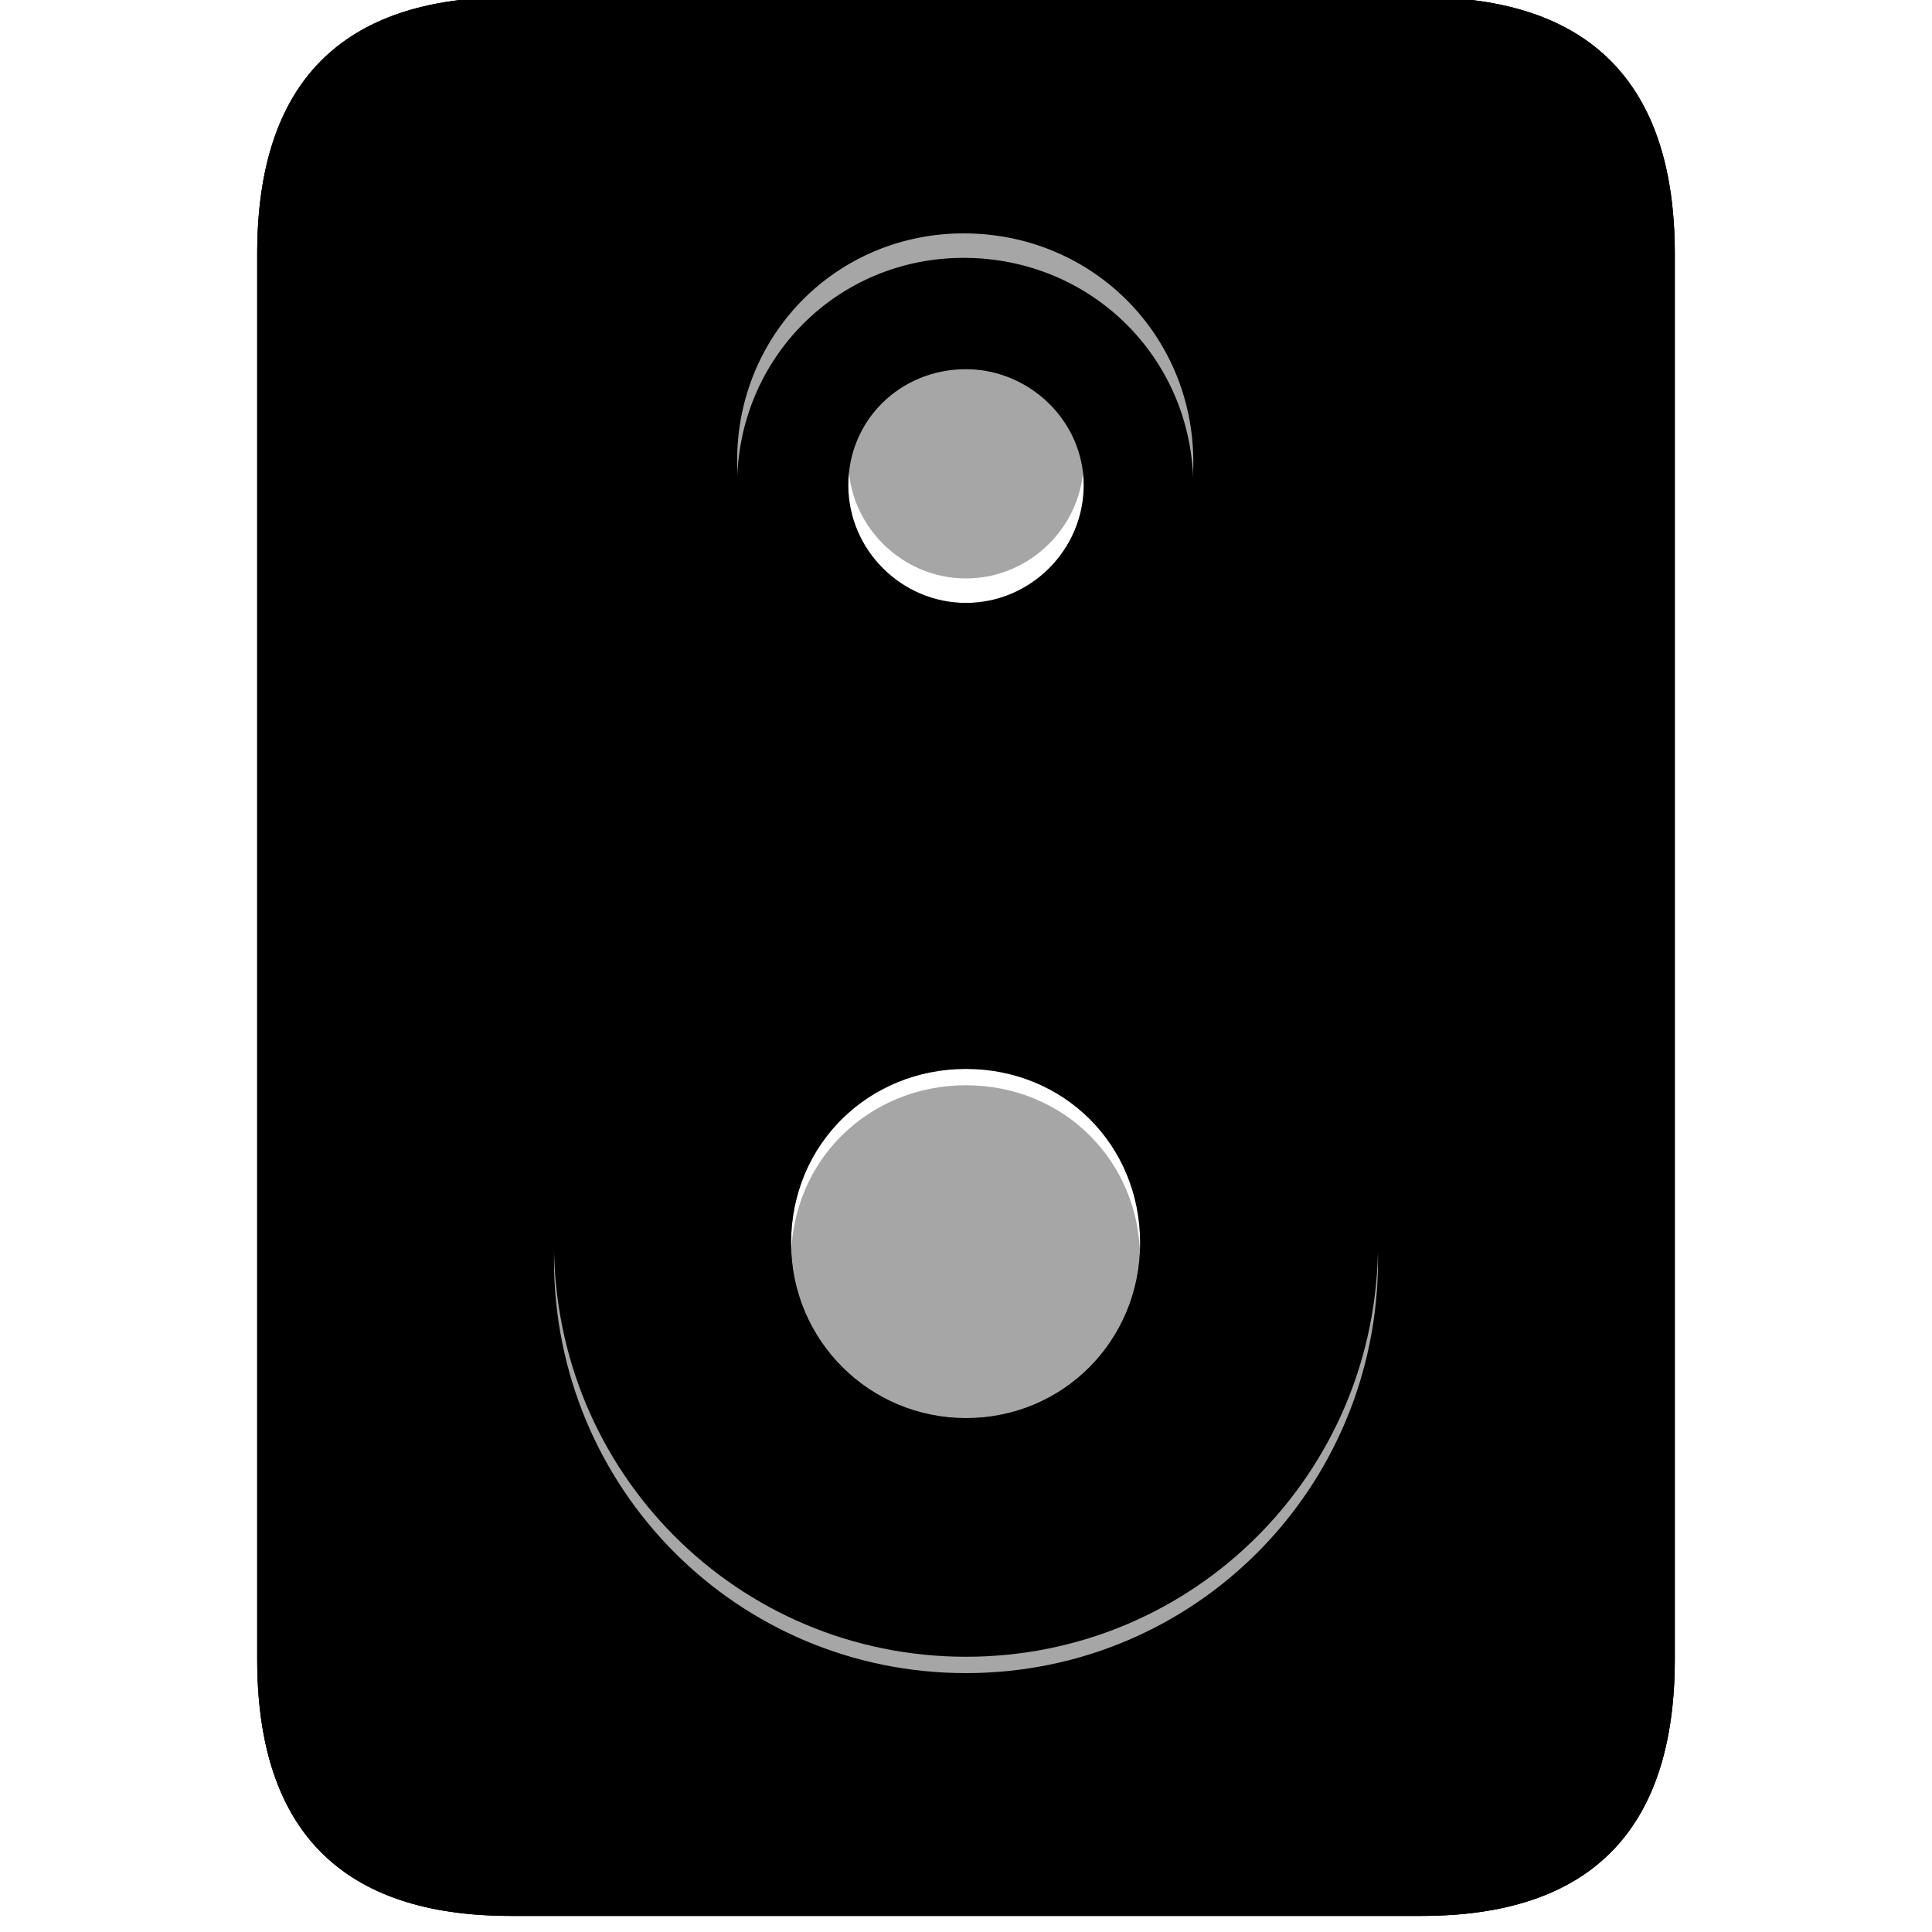 <?xml version="1.0" encoding="UTF-8"?>
<svg width="15px" height="15px" viewBox="0 0 15 15" version="1.1" xmlns="http://www.w3.org/2000/svg" xmlns:xlink="http://www.w3.org/1999/xlink">
    <title>devices/hifi-speaker</title>
    <g id="devices/hifi-speaker" stroke="none" stroke-width="1" fill="none" fill-rule="evenodd">
        <g id="dark" transform="translate(2, -1)" fill="#000000" fill-rule="nonzero">
            <path d="M5.5,5.491 C6.001,5.491 6.414,5.078 6.414,4.577 C6.414,4.075 5.989,3.675 5.5,3.675 C4.992,3.675 4.586,4.069 4.586,4.577 C4.586,5.078 4.999,5.491 5.5,5.491 Z M5.5,12.137 C6.255,12.137 6.852,11.534 6.852,10.778 C6.852,10.01 6.255,9.426 5.5,9.426 C4.745,9.426 4.142,10.01 4.142,10.778 C4.142,11.534 4.751,12.137 5.5,12.137 Z" id="translucent" opacity="0.35"></path>
            <path d="M9.036,15.875 C10.343,15.875 11.003,15.215 11.003,13.882 L11.003,2.971 C11.003,1.644 10.343,0.978 9.036,0.978 L1.964,0.978 C0.65,0.978 -0.003,1.644 -0.003,2.971 L-0.003,13.882 C-0.003,15.215 0.657,15.875 1.964,15.875 L9.036,15.875 Z M5.494,6.354 C4.503,6.354 3.723,5.567 3.723,4.577 C3.723,3.593 4.503,2.806 5.494,2.812 C6.478,2.818 7.258,3.593 7.265,4.577 C7.271,5.567 6.478,6.354 5.494,6.354 Z M5.5,13.99 C3.729,13.99 2.301,12.562 2.301,10.778 C2.301,9.001 3.729,7.573 5.5,7.579 C7.271,7.592 8.699,9.001 8.699,10.778 C8.699,12.562 7.271,13.99 5.5,13.99 Z" id="solid"></path>
        </g>
        <g id="light" fill="#000000" fill-rule="nonzero">
            <path d="M11.036,14.875 C12.343,14.875 13.003,14.215 13.003,12.882 L13.003,1.971 C13.003,0.644 12.343,-0.022 11.036,-0.022 L3.964,-0.022 C2.65,-0.022 1.997,0.644 1.997,1.971 L1.997,12.882 C1.997,14.215 2.657,14.875 3.964,14.875 L11.036,14.875 Z M7.5,4.681 C6.999,4.681 6.586,4.269 6.586,3.767 C6.586,3.259 6.992,2.866 7.5,2.866 C7.989,2.866 8.414,3.266 8.414,3.767 C8.414,4.269 8.001,4.681 7.5,4.681 Z M7.5,11.01 C6.751,11.01 6.142,10.407 6.142,9.651 C6.142,8.883 6.745,8.299 7.5,8.299 C8.255,8.299 8.852,8.883 8.852,9.651 C8.852,10.407 8.255,11.01 7.5,11.01 Z" id="translucent" opacity="0.35"></path>
            <path d="M11.036,14.875 C12.343,14.875 13.003,14.215 13.003,12.882 L13.003,1.971 C13.003,0.644 12.343,-0.022 11.036,-0.022 L3.964,-0.022 C2.65,-0.022 1.997,0.644 1.997,1.971 L1.997,12.882 C1.997,14.215 2.657,14.875 3.964,14.875 L11.036,14.875 Z M10.979,13.854 L4.015,13.854 C3.355,13.854 3.019,13.492 3.019,12.87 L3.019,1.983 C3.019,1.349 3.355,1 4.015,1 L10.979,1 C11.639,1 11.981,1.349 11.981,1.983 L11.981,12.87 C11.981,13.492 11.639,13.854 10.979,13.854 Z M7.494,5.544 C8.478,5.544 9.271,4.757 9.265,3.767 C9.258,2.783 8.478,2.009 7.494,2.002 C6.503,1.996 5.723,2.783 5.723,3.767 C5.723,4.757 6.503,5.544 7.494,5.544 Z M7.5,4.681 C6.999,4.681 6.586,4.269 6.586,3.767 C6.586,3.259 6.992,2.866 7.5,2.866 C7.989,2.866 8.414,3.266 8.414,3.767 C8.414,4.269 8.001,4.681 7.5,4.681 Z M7.5,12.863 C9.271,12.863 10.699,11.435 10.699,9.651 C10.699,7.874 9.271,6.465 7.5,6.452 C5.729,6.446 4.301,7.874 4.301,9.651 C4.301,11.435 5.729,12.863 7.5,12.863 Z M7.5,11.01 C6.751,11.01 6.142,10.407 6.142,9.651 C6.142,8.883 6.745,8.299 7.5,8.299 C8.255,8.299 8.852,8.883 8.852,9.651 C8.852,10.407 8.255,11.01 7.5,11.01 Z" id="solid"></path>
        </g>
    </g>
</svg>